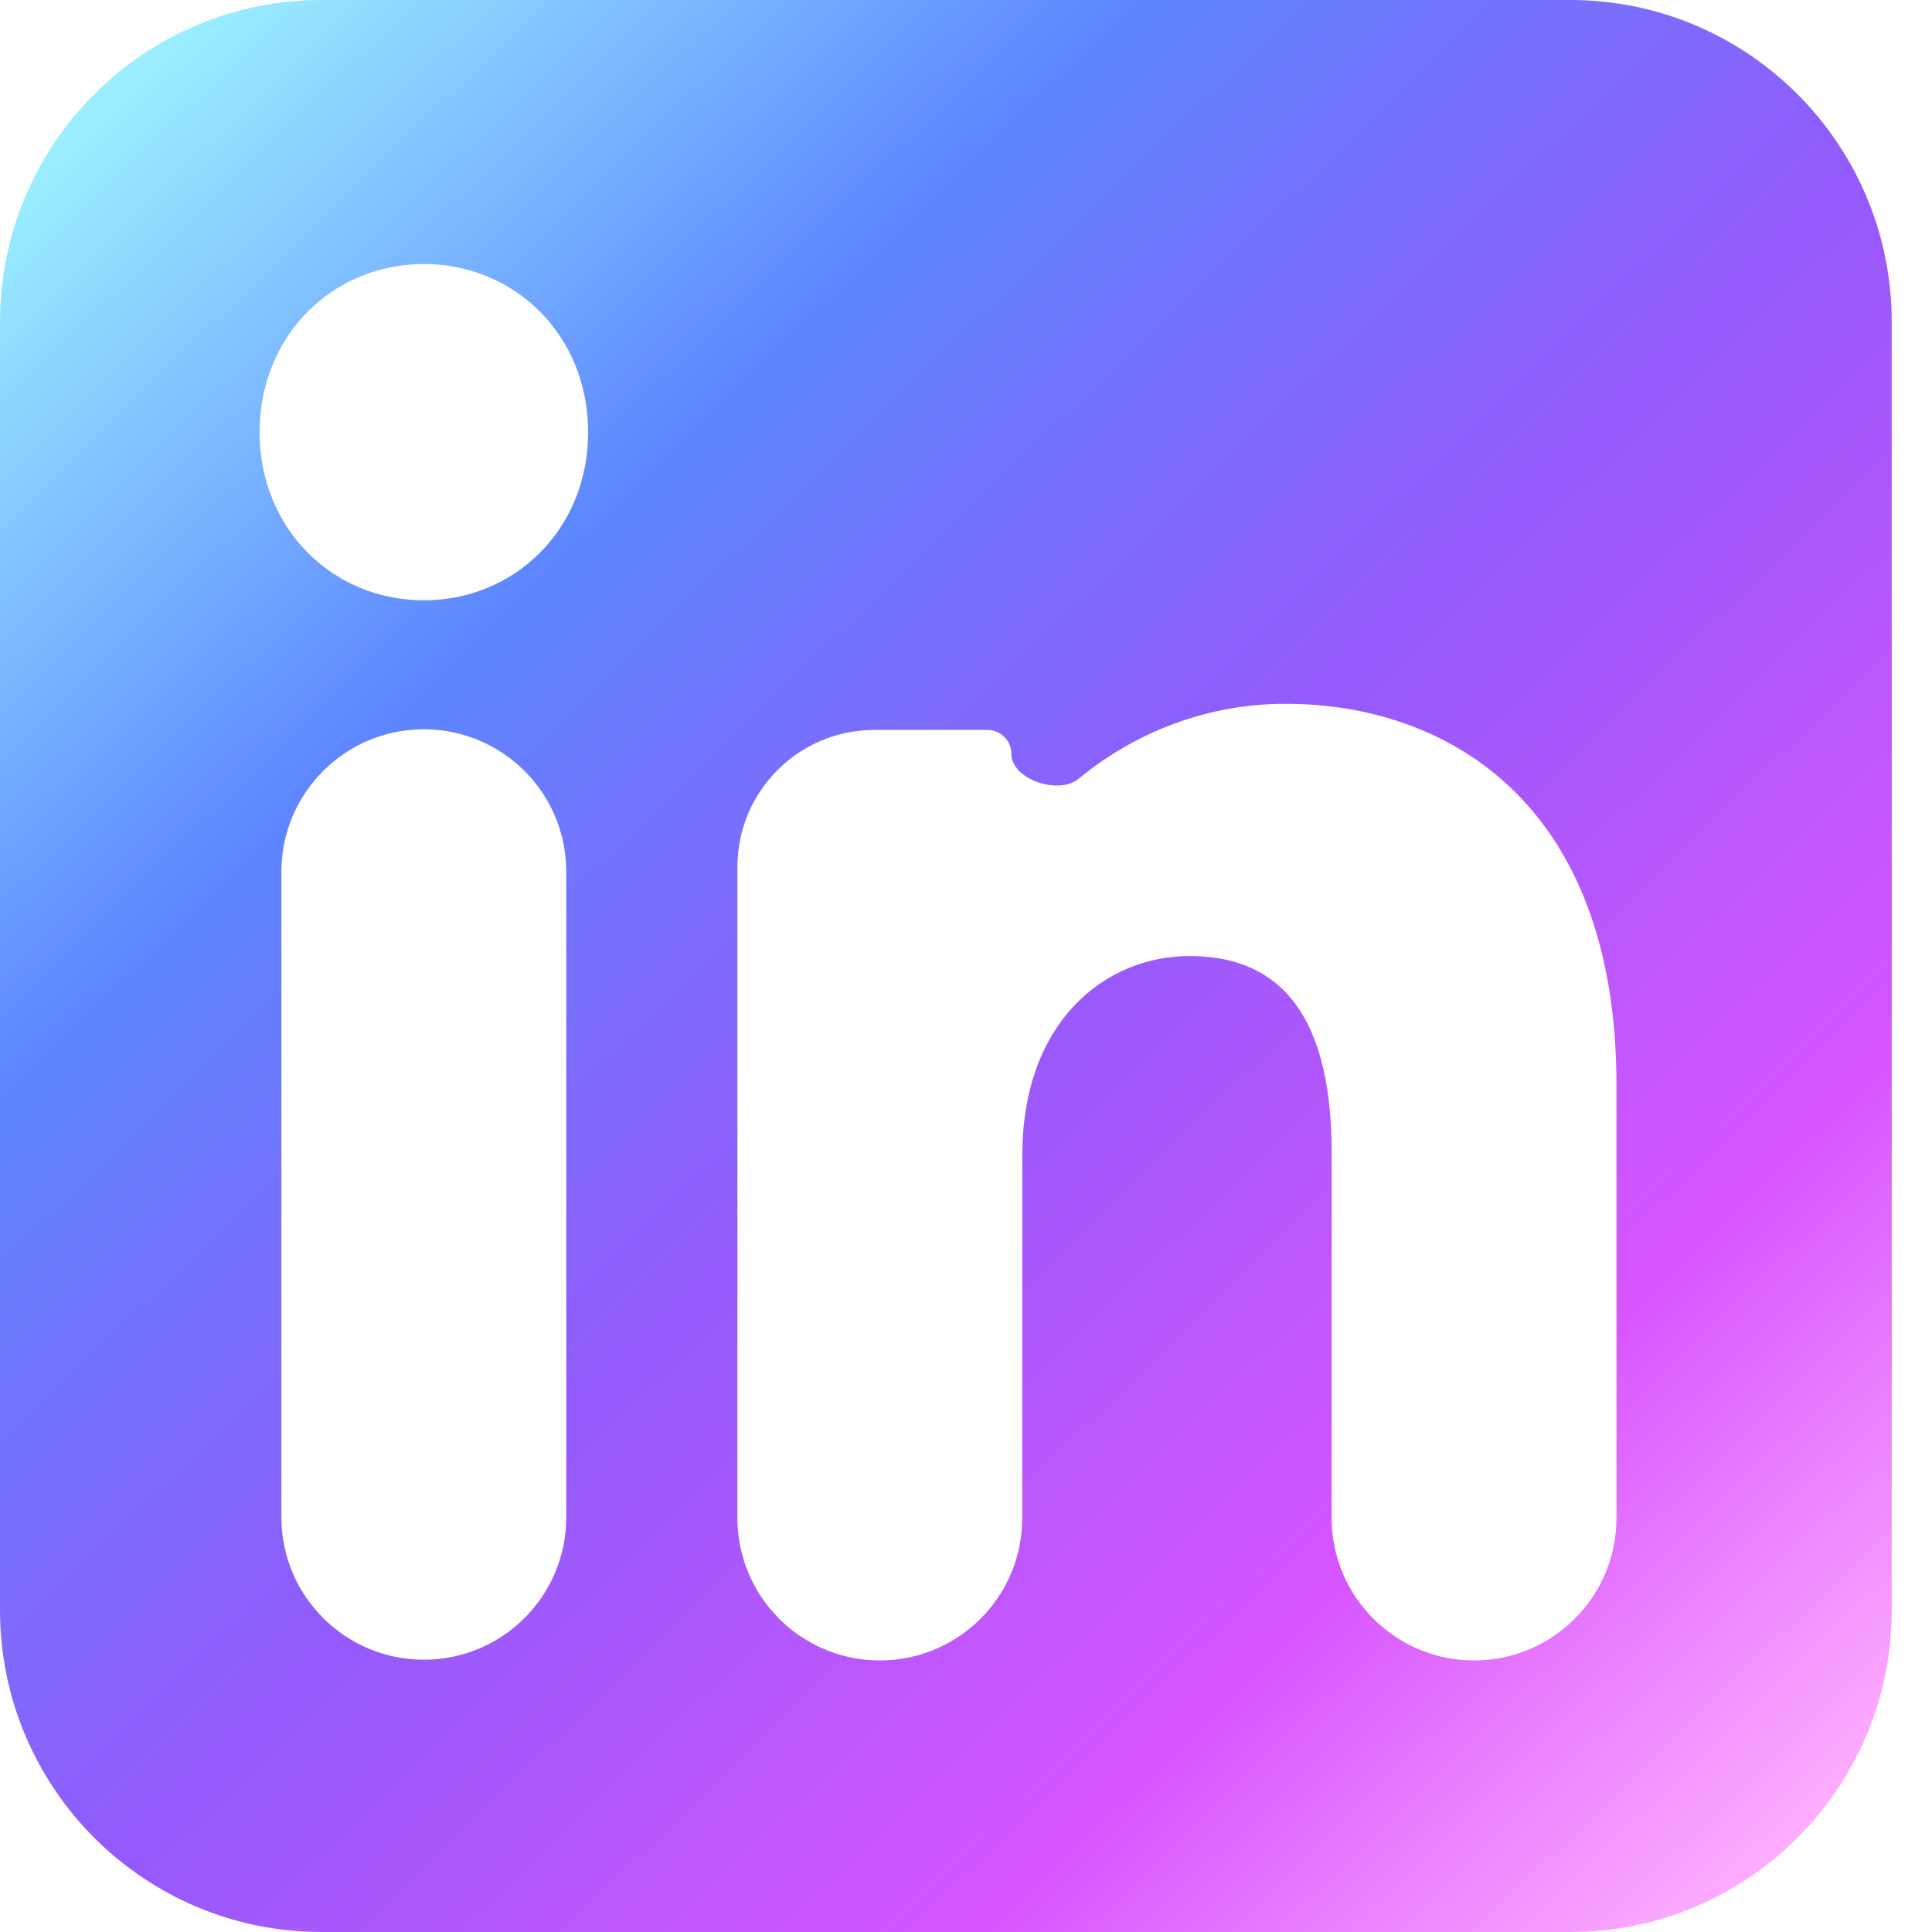 <svg width="32" height="32" viewBox="0 0 32 32" fill="none" xmlns="http://www.w3.org/2000/svg">
<g opacity="0.9">
<g filter="url(#filter0_b_486_5855)">
<path fill-rule="evenodd" clip-rule="evenodd" d="M5.325 0C2.384 0 0 2.388 0 5.333V26.667C0 29.612 2.384 32 5.325 32H26.009C28.949 32 31.333 29.612 31.333 26.667V5.333C31.333 2.388 28.949 0 26.009 0H5.325ZM4.3 7.158C4.3 8.767 5.518 9.943 7.02 9.943C8.523 9.943 9.741 8.767 9.741 7.158C9.741 5.55 8.523 4.373 7.02 4.373C5.518 4.373 4.3 5.55 4.3 7.158ZM22.056 25.142C22.056 26.445 23.112 27.502 24.415 27.502V27.502C25.718 27.502 26.774 26.445 26.774 25.142V17.97C26.774 13.263 23.929 11.657 21.296 11.657C19.843 11.657 18.668 12.235 17.86 12.902C17.534 13.17 16.752 12.909 16.752 12.487V12.487C16.752 12.268 16.574 12.09 16.355 12.09H14.483C13.23 12.09 12.214 13.106 12.214 14.359V25.142C12.214 26.445 13.27 27.502 14.573 27.502V27.502C15.876 27.502 16.932 26.445 16.932 25.142V19.146C16.932 16.918 18.305 15.835 19.705 15.835C21.029 15.835 22.056 16.601 22.056 19.084V25.142ZM7.02 12.079C8.323 12.079 9.379 13.135 9.379 14.438V25.131C9.379 26.434 8.323 27.49 7.02 27.49V27.49C5.718 27.49 4.661 26.434 4.661 25.131V14.438C4.661 13.135 5.718 12.079 7.02 12.079V12.079Z" fill="url(#paint0_linear_486_5855)"/>
</g>
</g>
<defs>
<filter id="filter0_b_486_5855" x="-24" y="-24" width="79.334" height="80" filterUnits="userSpaceOnUse" color-interpolation-filters="sRGB">
<feFlood flood-opacity="0" result="BackgroundImageFix"/>
<feGaussianBlur in="BackgroundImageFix" stdDeviation="12"/>
<feComposite in2="SourceAlpha" operator="in" result="effect1_backgroundBlur_486_5855"/>
<feBlend mode="normal" in="SourceGraphic" in2="effect1_backgroundBlur_486_5855" result="shape"/>
</filter>
<linearGradient id="paint0_linear_486_5855" x1="0.5" y1="3" x2="28.5" y2="32" gradientUnits="userSpaceOnUse">
<stop stop-color="#90ECFF"/>
<stop offset="0.26" stop-color="#4B79FF"/>
<stop offset="0.52" stop-color="#8848FB"/>
<stop offset="0.79" stop-color="#D343FF"/>
<stop offset="1" stop-color="#FFA7FF"/>
</linearGradient>
</defs>
</svg>
